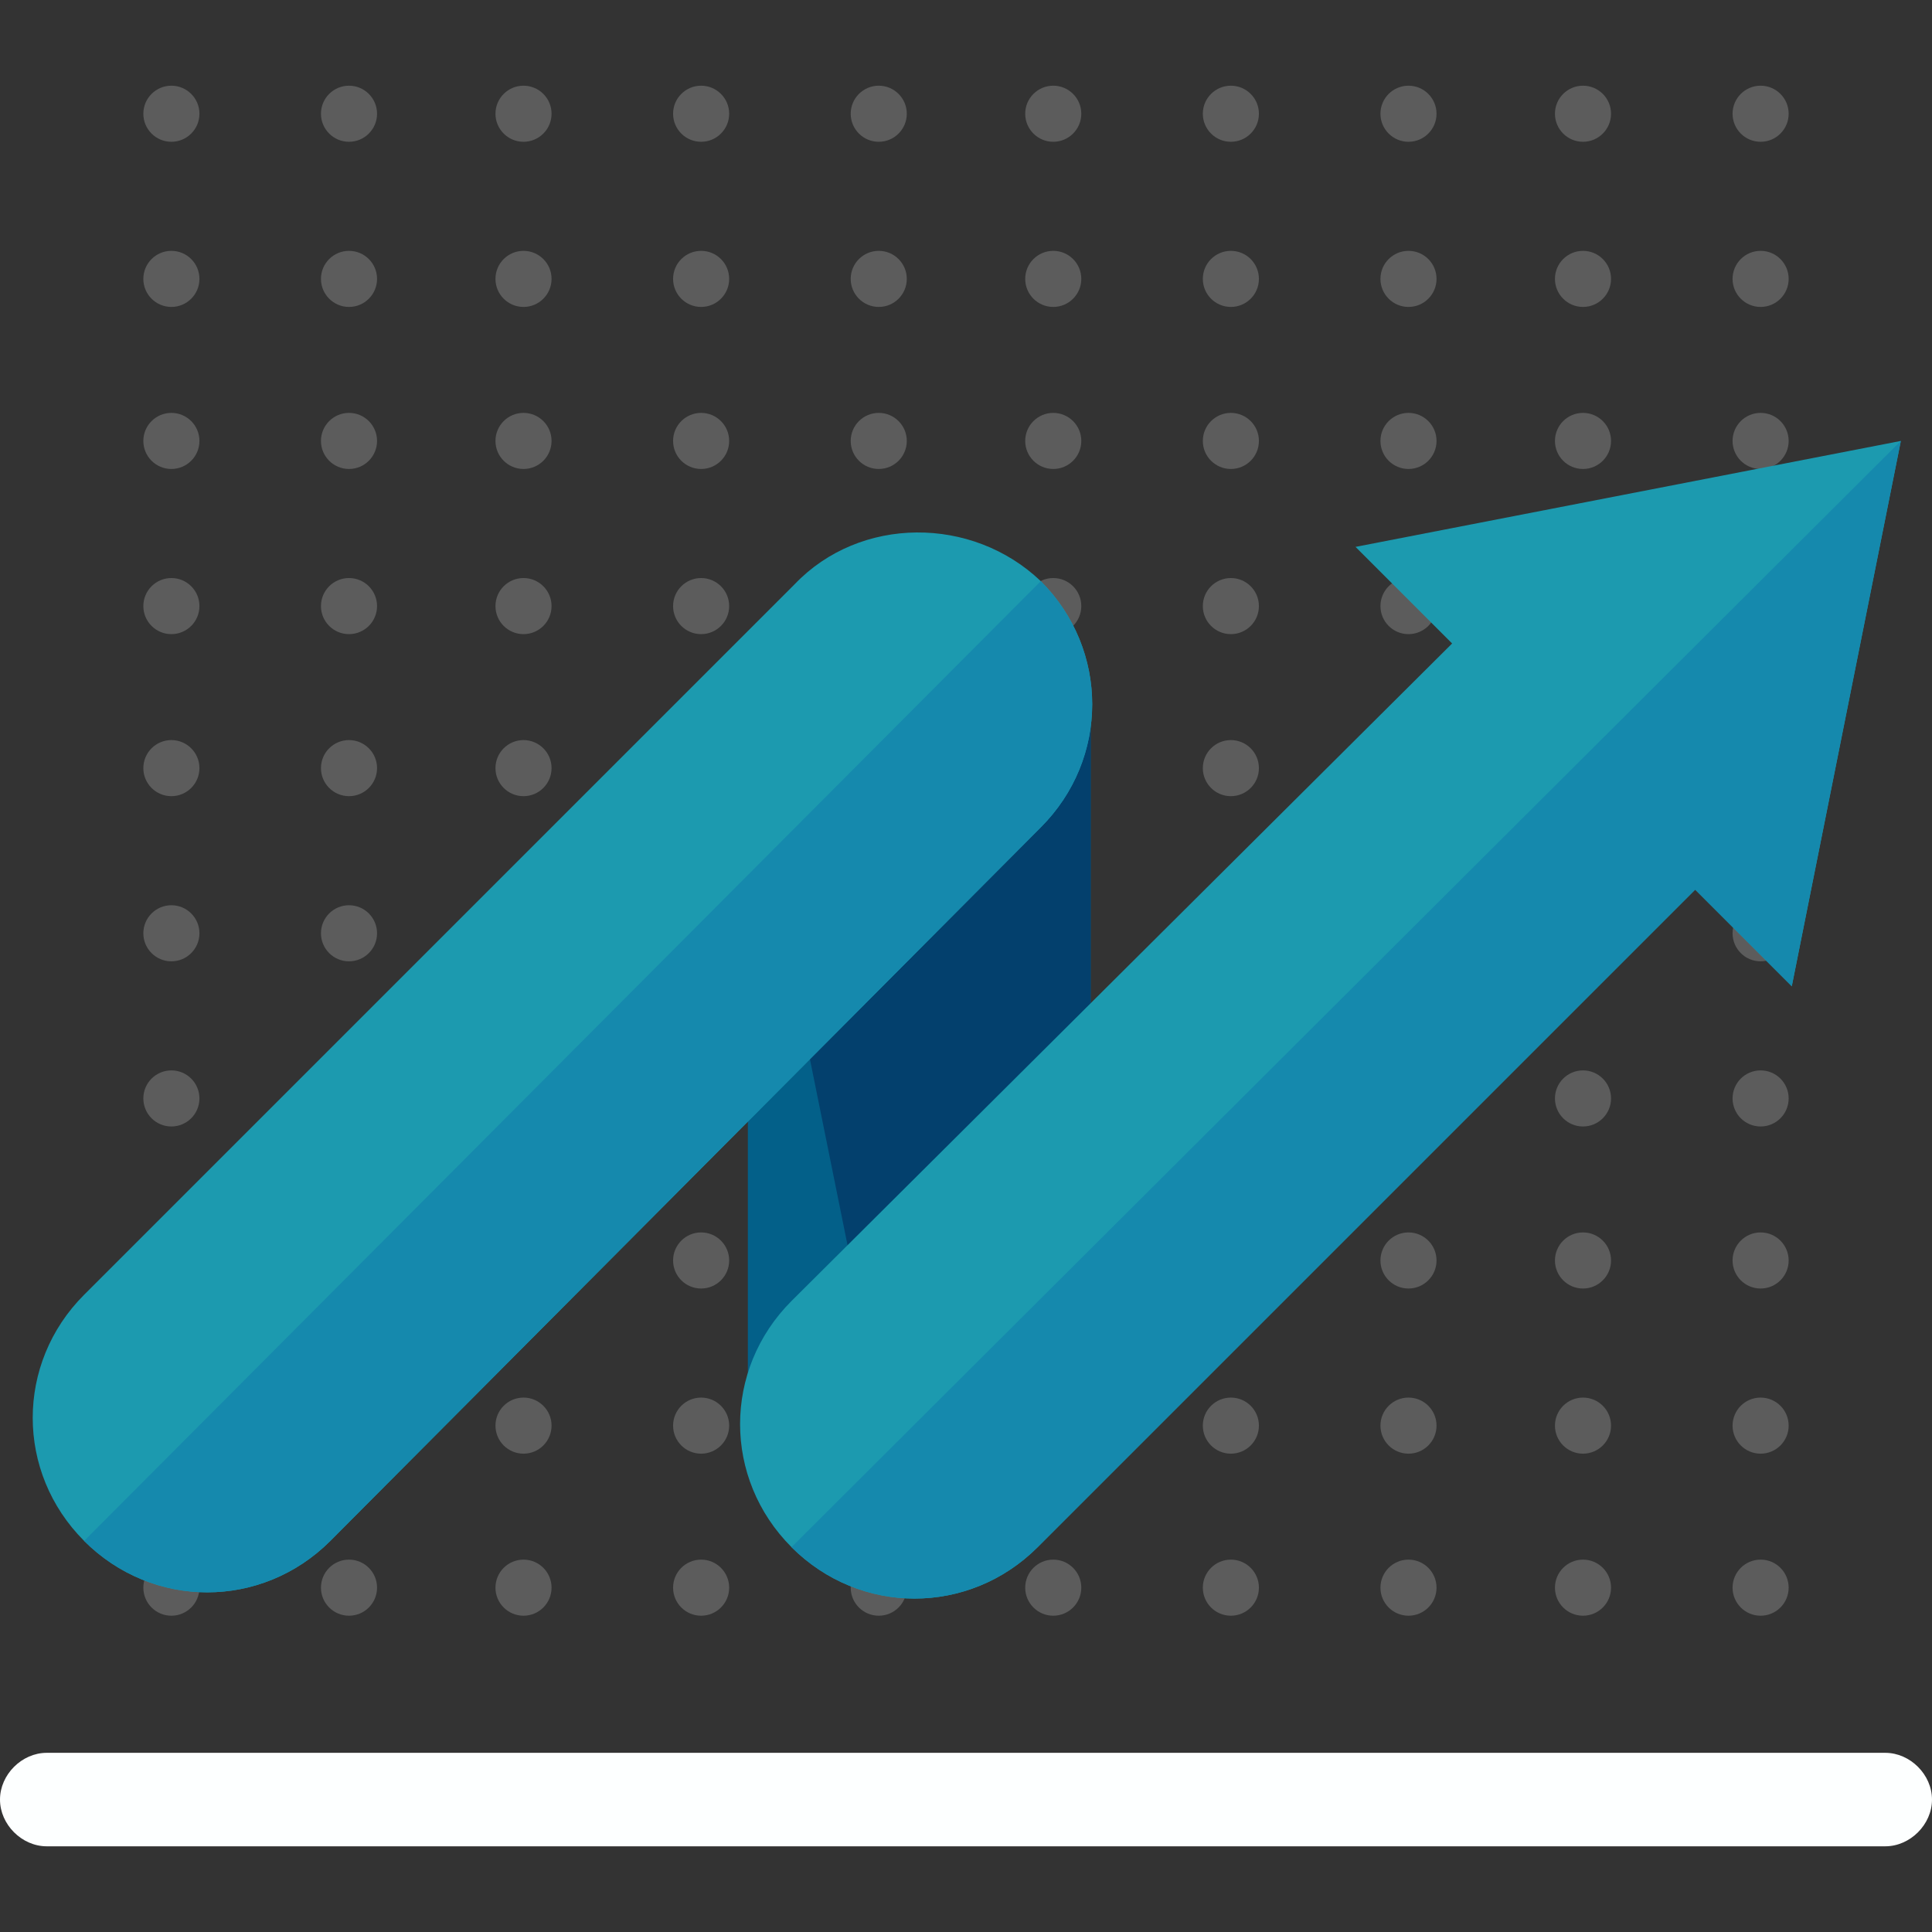 <?xml version="1.0"?>
<svg xmlns="http://www.w3.org/2000/svg" xmlns:xlink="http://www.w3.org/1999/xlink" version="1.1" id="Layer_1" x="0px" y="0px" viewBox="0 0 496 496" style="enable-background:new 0 0 496 496;" xml:space="preserve" width="512px" height="512px" class=""><rect x="0" y="0" width="496" height="496" fill="#333333" stroke="none"/><g><g style="opacity:0.2;">
	<circle style="fill:#FDFFFF" cx="44" cy="29.2" r="7.2" data-original="#102D35" class="" data-old_color="#FAFCFC"/>
	<circle style="fill:#FDFFFF" cx="89.6" cy="29.2" r="7.2" data-original="#102D35" class="" data-old_color="#FAFCFC"/>
	<circle style="fill:#FDFFFF" cx="134.4" cy="29.2" r="7.2" data-original="#102D35" class="" data-old_color="#FAFCFC"/>
	<circle style="fill:#FDFFFF" cx="180" cy="29.2" r="7.2" data-original="#102D35" class="" data-old_color="#FAFCFC"/>
	<circle style="fill:#FDFFFF" cx="225.6" cy="29.2" r="7.2" data-original="#102D35" class="" data-old_color="#FAFCFC"/>
	<circle style="fill:#FDFFFF" cx="270.4" cy="29.2" r="7.2" data-original="#102D35" class="" data-old_color="#FAFCFC"/>
	<circle style="fill:#FDFFFF" cx="316" cy="29.2" r="7.2" data-original="#102D35" class="" data-old_color="#FAFCFC"/>
	<circle style="fill:#FDFFFF" cx="361.6" cy="29.2" r="7.2" data-original="#102D35" class="" data-old_color="#FAFCFC"/>
	<circle style="fill:#FDFFFF" cx="406.4" cy="29.2" r="7.2" data-original="#102D35" class="" data-old_color="#FAFCFC"/>
	<circle style="fill:#FDFFFF" cx="452" cy="29.2" r="7.2" data-original="#102D35" class="" data-old_color="#FAFCFC"/>
	<circle style="fill:#FDFFFF" cx="44" cy="71.6" r="7.2" data-original="#102D35" class="" data-old_color="#FAFCFC"/>
	<circle style="fill:#FDFFFF" cx="89.6" cy="71.6" r="7.2" data-original="#102D35" class="" data-old_color="#FAFCFC"/>
	<circle style="fill:#FDFFFF" cx="134.4" cy="71.6" r="7.2" data-original="#102D35" class="" data-old_color="#FAFCFC"/>
	<circle style="fill:#FDFFFF" cx="180" cy="71.6" r="7.2" data-original="#102D35" class="" data-old_color="#FAFCFC"/>
	<circle style="fill:#FDFFFF" cx="225.6" cy="71.6" r="7.2" data-original="#102D35" class="" data-old_color="#FAFCFC"/>
	<circle style="fill:#FDFFFF" cx="270.4" cy="71.6" r="7.2" data-original="#102D35" class="" data-old_color="#FAFCFC"/>
	<circle style="fill:#FDFFFF" cx="316" cy="71.6" r="7.2" data-original="#102D35" class="" data-old_color="#FAFCFC"/>
	<circle style="fill:#FDFFFF" cx="361.6" cy="71.6" r="7.2" data-original="#102D35" class="" data-old_color="#FAFCFC"/>
	<circle style="fill:#FDFFFF" cx="406.4" cy="71.6" r="7.2" data-original="#102D35" class="" data-old_color="#FAFCFC"/>
	<circle style="fill:#FDFFFF" cx="452" cy="71.6" r="7.2" data-original="#102D35" class="" data-old_color="#FAFCFC"/>
	<circle style="fill:#FDFFFF" cx="44" cy="113.2" r="7.2" data-original="#102D35" class="" data-old_color="#FAFCFC"/>
	<circle style="fill:#FDFFFF" cx="89.6" cy="113.2" r="7.2" data-original="#102D35" class="" data-old_color="#FAFCFC"/>
	<circle style="fill:#FDFFFF" cx="134.4" cy="113.2" r="7.2" data-original="#102D35" class="" data-old_color="#FAFCFC"/>
	<circle style="fill:#FDFFFF" cx="180" cy="113.2" r="7.2" data-original="#102D35" class="" data-old_color="#FAFCFC"/>
	<circle style="fill:#FDFFFF" cx="225.6" cy="113.2" r="7.2" data-original="#102D35" class="" data-old_color="#FAFCFC"/>
	<circle style="fill:#FDFFFF" cx="270.4" cy="113.2" r="7.2" data-original="#102D35" class="" data-old_color="#FAFCFC"/>
	<circle style="fill:#FDFFFF" cx="316" cy="113.2" r="7.2" data-original="#102D35" class="" data-old_color="#FAFCFC"/>
	<circle style="fill:#FDFFFF" cx="361.6" cy="113.2" r="7.2" data-original="#102D35" class="" data-old_color="#FAFCFC"/>
	<circle style="fill:#FDFFFF" cx="406.4" cy="113.2" r="7.2" data-original="#102D35" class="" data-old_color="#FAFCFC"/>
	<circle style="fill:#FDFFFF" cx="452" cy="113.2" r="7.2" data-original="#102D35" class="" data-old_color="#FAFCFC"/>
	<circle style="fill:#FDFFFF" cx="44" cy="155.6" r="7.2" data-original="#102D35" class="" data-old_color="#FAFCFC"/>
	<circle style="fill:#FDFFFF" cx="89.6" cy="155.6" r="7.2" data-original="#102D35" class="" data-old_color="#FAFCFC"/>
	<circle style="fill:#FDFFFF" cx="134.4" cy="155.6" r="7.2" data-original="#102D35" class="" data-old_color="#FAFCFC"/>
	<circle style="fill:#FDFFFF" cx="180" cy="155.6" r="7.2" data-original="#102D35" class="" data-old_color="#FAFCFC"/>
	<circle style="fill:#FDFFFF" cx="225.6" cy="155.6" r="7.2" data-original="#102D35" class="" data-old_color="#FAFCFC"/>
	<circle style="fill:#FDFFFF" cx="270.4" cy="155.6" r="7.2" data-original="#102D35" class="" data-old_color="#FAFCFC"/>
	<circle style="fill:#FDFFFF" cx="316" cy="155.6" r="7.2" data-original="#102D35" class="" data-old_color="#FAFCFC"/>
	<circle style="fill:#FDFFFF" cx="361.6" cy="155.6" r="7.2" data-original="#102D35" class="" data-old_color="#FAFCFC"/>
	<circle style="fill:#FDFFFF" cx="406.4" cy="155.6" r="7.2" data-original="#102D35" class="" data-old_color="#FAFCFC"/>
	<circle style="fill:#FDFFFF" cx="452" cy="155.6" r="7.2" data-original="#102D35" class="" data-old_color="#FAFCFC"/>
	<circle style="fill:#FDFFFF" cx="44" cy="197.2" r="7.2" data-original="#102D35" class="" data-old_color="#FAFCFC"/>
	<circle style="fill:#FDFFFF" cx="89.6" cy="197.2" r="7.2" data-original="#102D35" class="" data-old_color="#FAFCFC"/>
	<circle style="fill:#FDFFFF" cx="134.4" cy="197.2" r="7.2" data-original="#102D35" class="" data-old_color="#FAFCFC"/>
	<circle style="fill:#FDFFFF" cx="180" cy="197.2" r="7.2" data-original="#102D35" class="" data-old_color="#FAFCFC"/>
	<circle style="fill:#FDFFFF" cx="225.6" cy="197.2" r="7.2" data-original="#102D35" class="" data-old_color="#FAFCFC"/>
	<circle style="fill:#FDFFFF" cx="270.4" cy="197.2" r="7.2" data-original="#102D35" class="" data-old_color="#FAFCFC"/>
	<circle style="fill:#FDFFFF" cx="316" cy="197.2" r="7.2" data-original="#102D35" class="" data-old_color="#FAFCFC"/>
	<circle style="fill:#FDFFFF" cx="361.6" cy="197.2" r="7.2" data-original="#102D35" class="" data-old_color="#FAFCFC"/>
	<circle style="fill:#FDFFFF" cx="406.4" cy="197.2" r="7.2" data-original="#102D35" class="" data-old_color="#FAFCFC"/>
	<circle style="fill:#FDFFFF" cx="452" cy="197.2" r="7.2" data-original="#102D35" class="" data-old_color="#FAFCFC"/>
	<circle style="fill:#FDFFFF" cx="44" cy="239.6" r="7.2" data-original="#102D35" class="" data-old_color="#FAFCFC"/>
	<circle style="fill:#FDFFFF" cx="89.6" cy="239.6" r="7.2" data-original="#102D35" class="" data-old_color="#FAFCFC"/>
	<circle style="fill:#FDFFFF" cx="134.4" cy="239.6" r="7.2" data-original="#102D35" class="" data-old_color="#FAFCFC"/>
	<circle style="fill:#FDFFFF" cx="180" cy="239.6" r="7.2" data-original="#102D35" class="" data-old_color="#FAFCFC"/>
	<circle style="fill:#FDFFFF" cx="225.6" cy="239.6" r="7.2" data-original="#102D35" class="" data-old_color="#FAFCFC"/>
	<circle style="fill:#FDFFFF" cx="270.4" cy="239.6" r="7.2" data-original="#102D35" class="" data-old_color="#FAFCFC"/>
	<circle style="fill:#FDFFFF" cx="316" cy="239.6" r="7.2" data-original="#102D35" class="" data-old_color="#FAFCFC"/>
	<circle style="fill:#FDFFFF" cx="361.6" cy="239.6" r="7.2" data-original="#102D35" class="" data-old_color="#FAFCFC"/>
	<circle style="fill:#FDFFFF" cx="406.4" cy="239.6" r="7.2" data-original="#102D35" class="" data-old_color="#FAFCFC"/>
	<circle style="fill:#FDFFFF" cx="452" cy="239.6" r="7.2" data-original="#102D35" class="" data-old_color="#FAFCFC"/>
	<circle style="fill:#FDFFFF" cx="44" cy="282" r="7.2" data-original="#102D35" class="" data-old_color="#FAFCFC"/>
	<circle style="fill:#FDFFFF" cx="89.6" cy="282" r="7.2" data-original="#102D35" class="" data-old_color="#FAFCFC"/>
	<circle style="fill:#FDFFFF" cx="134.4" cy="282" r="7.2" data-original="#102D35" class="" data-old_color="#FAFCFC"/>
	<circle style="fill:#FDFFFF" cx="180" cy="282" r="7.2" data-original="#102D35" class="" data-old_color="#FAFCFC"/>
	<circle style="fill:#FDFFFF" cx="225.6" cy="282" r="7.2" data-original="#102D35" class="" data-old_color="#FAFCFC"/>
	<circle style="fill:#FDFFFF" cx="270.4" cy="282" r="7.2" data-original="#102D35" class="" data-old_color="#FAFCFC"/>
	<circle style="fill:#FDFFFF" cx="316" cy="282" r="7.2" data-original="#102D35" class="" data-old_color="#FAFCFC"/>
	<circle style="fill:#FDFFFF" cx="361.6" cy="282" r="7.2" data-original="#102D35" class="" data-old_color="#FAFCFC"/>
	<circle style="fill:#FDFFFF" cx="406.4" cy="282" r="7.2" data-original="#102D35" class="" data-old_color="#FAFCFC"/>
	<circle style="fill:#FDFFFF" cx="452" cy="282" r="7.2" data-original="#102D35" class="" data-old_color="#FAFCFC"/>
	<circle style="fill:#FDFFFF" cx="44" cy="323.6" r="7.2" data-original="#102D35" class="" data-old_color="#FAFCFC"/>
	<circle style="fill:#FDFFFF" cx="89.6" cy="323.6" r="7.2" data-original="#102D35" class="" data-old_color="#FAFCFC"/>
	<circle style="fill:#FDFFFF" cx="134.4" cy="323.6" r="7.2" data-original="#102D35" class="" data-old_color="#FAFCFC"/>
	<circle style="fill:#FDFFFF" cx="180" cy="323.6" r="7.2" data-original="#102D35" class="" data-old_color="#FAFCFC"/>
	<circle style="fill:#FDFFFF" cx="225.6" cy="323.6" r="7.2" data-original="#102D35" class="" data-old_color="#FAFCFC"/>
	<circle style="fill:#FDFFFF" cx="270.4" cy="323.6" r="7.2" data-original="#102D35" class="" data-old_color="#FAFCFC"/>
	<circle style="fill:#FDFFFF" cx="316" cy="323.6" r="7.2" data-original="#102D35" class="" data-old_color="#FAFCFC"/>
	<circle style="fill:#FDFFFF" cx="361.6" cy="323.6" r="7.2" data-original="#102D35" class="" data-old_color="#FAFCFC"/>
	<circle style="fill:#FDFFFF" cx="406.4" cy="323.6" r="7.2" data-original="#102D35" class="" data-old_color="#FAFCFC"/>
	<circle style="fill:#FDFFFF" cx="452" cy="323.6" r="7.2" data-original="#102D35" class="" data-old_color="#FAFCFC"/>
	<circle style="fill:#FDFFFF" cx="44" cy="366" r="7.2" data-original="#102D35" class="" data-old_color="#FAFCFC"/>
	<circle style="fill:#FDFFFF" cx="89.6" cy="366" r="7.2" data-original="#102D35" class="" data-old_color="#FAFCFC"/>
	<circle style="fill:#FDFFFF" cx="134.4" cy="366" r="7.2" data-original="#102D35" class="" data-old_color="#FAFCFC"/>
	<circle style="fill:#FDFFFF" cx="180" cy="366" r="7.2" data-original="#102D35" class="" data-old_color="#FAFCFC"/>
	<circle style="fill:#FDFFFF" cx="225.6" cy="366" r="7.2" data-original="#102D35" class="" data-old_color="#FAFCFC"/>
	<circle style="fill:#FDFFFF" cx="270.4" cy="366" r="7.2" data-original="#102D35" class="" data-old_color="#FAFCFC"/>
	<circle style="fill:#FDFFFF" cx="316" cy="366" r="7.2" data-original="#102D35" class="" data-old_color="#FAFCFC"/>
	<circle style="fill:#FDFFFF" cx="361.6" cy="366" r="7.2" data-original="#102D35" class="" data-old_color="#FAFCFC"/>
	<circle style="fill:#FDFFFF" cx="406.4" cy="366" r="7.2" data-original="#102D35" class="" data-old_color="#FAFCFC"/>
	<circle style="fill:#FDFFFF" cx="452" cy="366" r="7.2" data-original="#102D35" class="" data-old_color="#FAFCFC"/>
	<circle style="fill:#FDFFFF" cx="44" cy="407.6" r="7.2" data-original="#102D35" class="" data-old_color="#FAFCFC"/>
	<circle style="fill:#FDFFFF" cx="89.6" cy="407.6" r="7.2" data-original="#102D35" class="" data-old_color="#FAFCFC"/>
	<circle style="fill:#FDFFFF" cx="134.4" cy="407.6" r="7.2" data-original="#102D35" class="" data-old_color="#FAFCFC"/>
	<circle style="fill:#FDFFFF" cx="180" cy="407.6" r="7.2" data-original="#102D35" class="" data-old_color="#FAFCFC"/>
	<circle style="fill:#FDFFFF" cx="225.6" cy="407.6" r="7.2" data-original="#102D35" class="" data-old_color="#FAFCFC"/>
	<circle style="fill:#FDFFFF" cx="270.4" cy="407.6" r="7.2" data-original="#102D35" class="" data-old_color="#FAFCFC"/>
	<circle style="fill:#FDFFFF" cx="316" cy="407.6" r="7.2" data-original="#102D35" class="" data-old_color="#FAFCFC"/>
	<circle style="fill:#FDFFFF" cx="361.6" cy="407.6" r="7.2" data-original="#102D35" class="" data-old_color="#FAFCFC"/>
	<circle style="fill:#FDFFFF" cx="406.4" cy="407.6" r="7.2" data-original="#102D35" class="" data-old_color="#FAFCFC"/>
	<circle style="fill:#FDFFFF" cx="452" cy="407.6" r="7.2" data-original="#102D35" class="" data-old_color="#FAFCFC"/>
</g><path style="fill:#FDFFFF" d="M496,462c0,6.4-5.6,12-12,12H12c-6.4,0-12-5.6-12-12l0,0c0-6.4,5.6-12,12-12h472  C490.4,450,496,455.6,496,462L496,462z" data-original="#719FA3" class="active-path" data-old_color="#F9F9F9"/><path style="fill:#036089;" d="M236,140.4c24.8,0,44,20,44,44.8V362c0,24.8-19.2,44.8-44,44.8l0,0c-24.8,0-44-20-44-44.8V185.2  C192,160.4,211.2,140.4,236,140.4L236,140.4z" data-original="#036089" class=""/><path style="fill:#03406D;" d="M190.4,185.2c0-24.8,20-44.8,44.8-44.8l0,0c24.8,0,44.8,20,44.8,44.8V362c0,24.8-20,44.8-44.8,44.8  l0,0" data-original="#03406D" class=""/><path style="fill:#1C9AAF;" d="M267.2,149.2c17.6,17.6,17.6,45.6,0,63.2L84.8,395.6c-17.6,17.6-45.6,17.6-63.2,0l0,0  C4,378,4,350,21.6,332.4L204,150C220.8,132.4,249.6,132.4,267.2,149.2L267.2,149.2z" data-original="#1C9AAF" class=""/><path style="fill:#1589AD" d="M267.2,149.2L267.2,149.2c17.6,17.6,17.6,45.6,0,63.2L84.8,395.6c-17.6,17.6-45.6,17.6-63.2,0l0,0" data-original="#1589AD" class=""/><path style="fill:#1C9AAF;" d="M488,113.2l-140,27.2l24.8,24.8L203.2,334c-17.6,17.6-17.6,45.6,0,63.2s45.6,17.6,63.2,0l168.8-168.8  l24.8,24.8L488,113.2z" data-original="#1C9AAF" class=""/><path style="fill:#1589AD" d="M203.2,397.2c17.6,17.6,45.6,17.6,63.2,0l168.8-168.8l24.8,24.8l28-140" data-original="#1589AD" class=""/></g> </svg>
